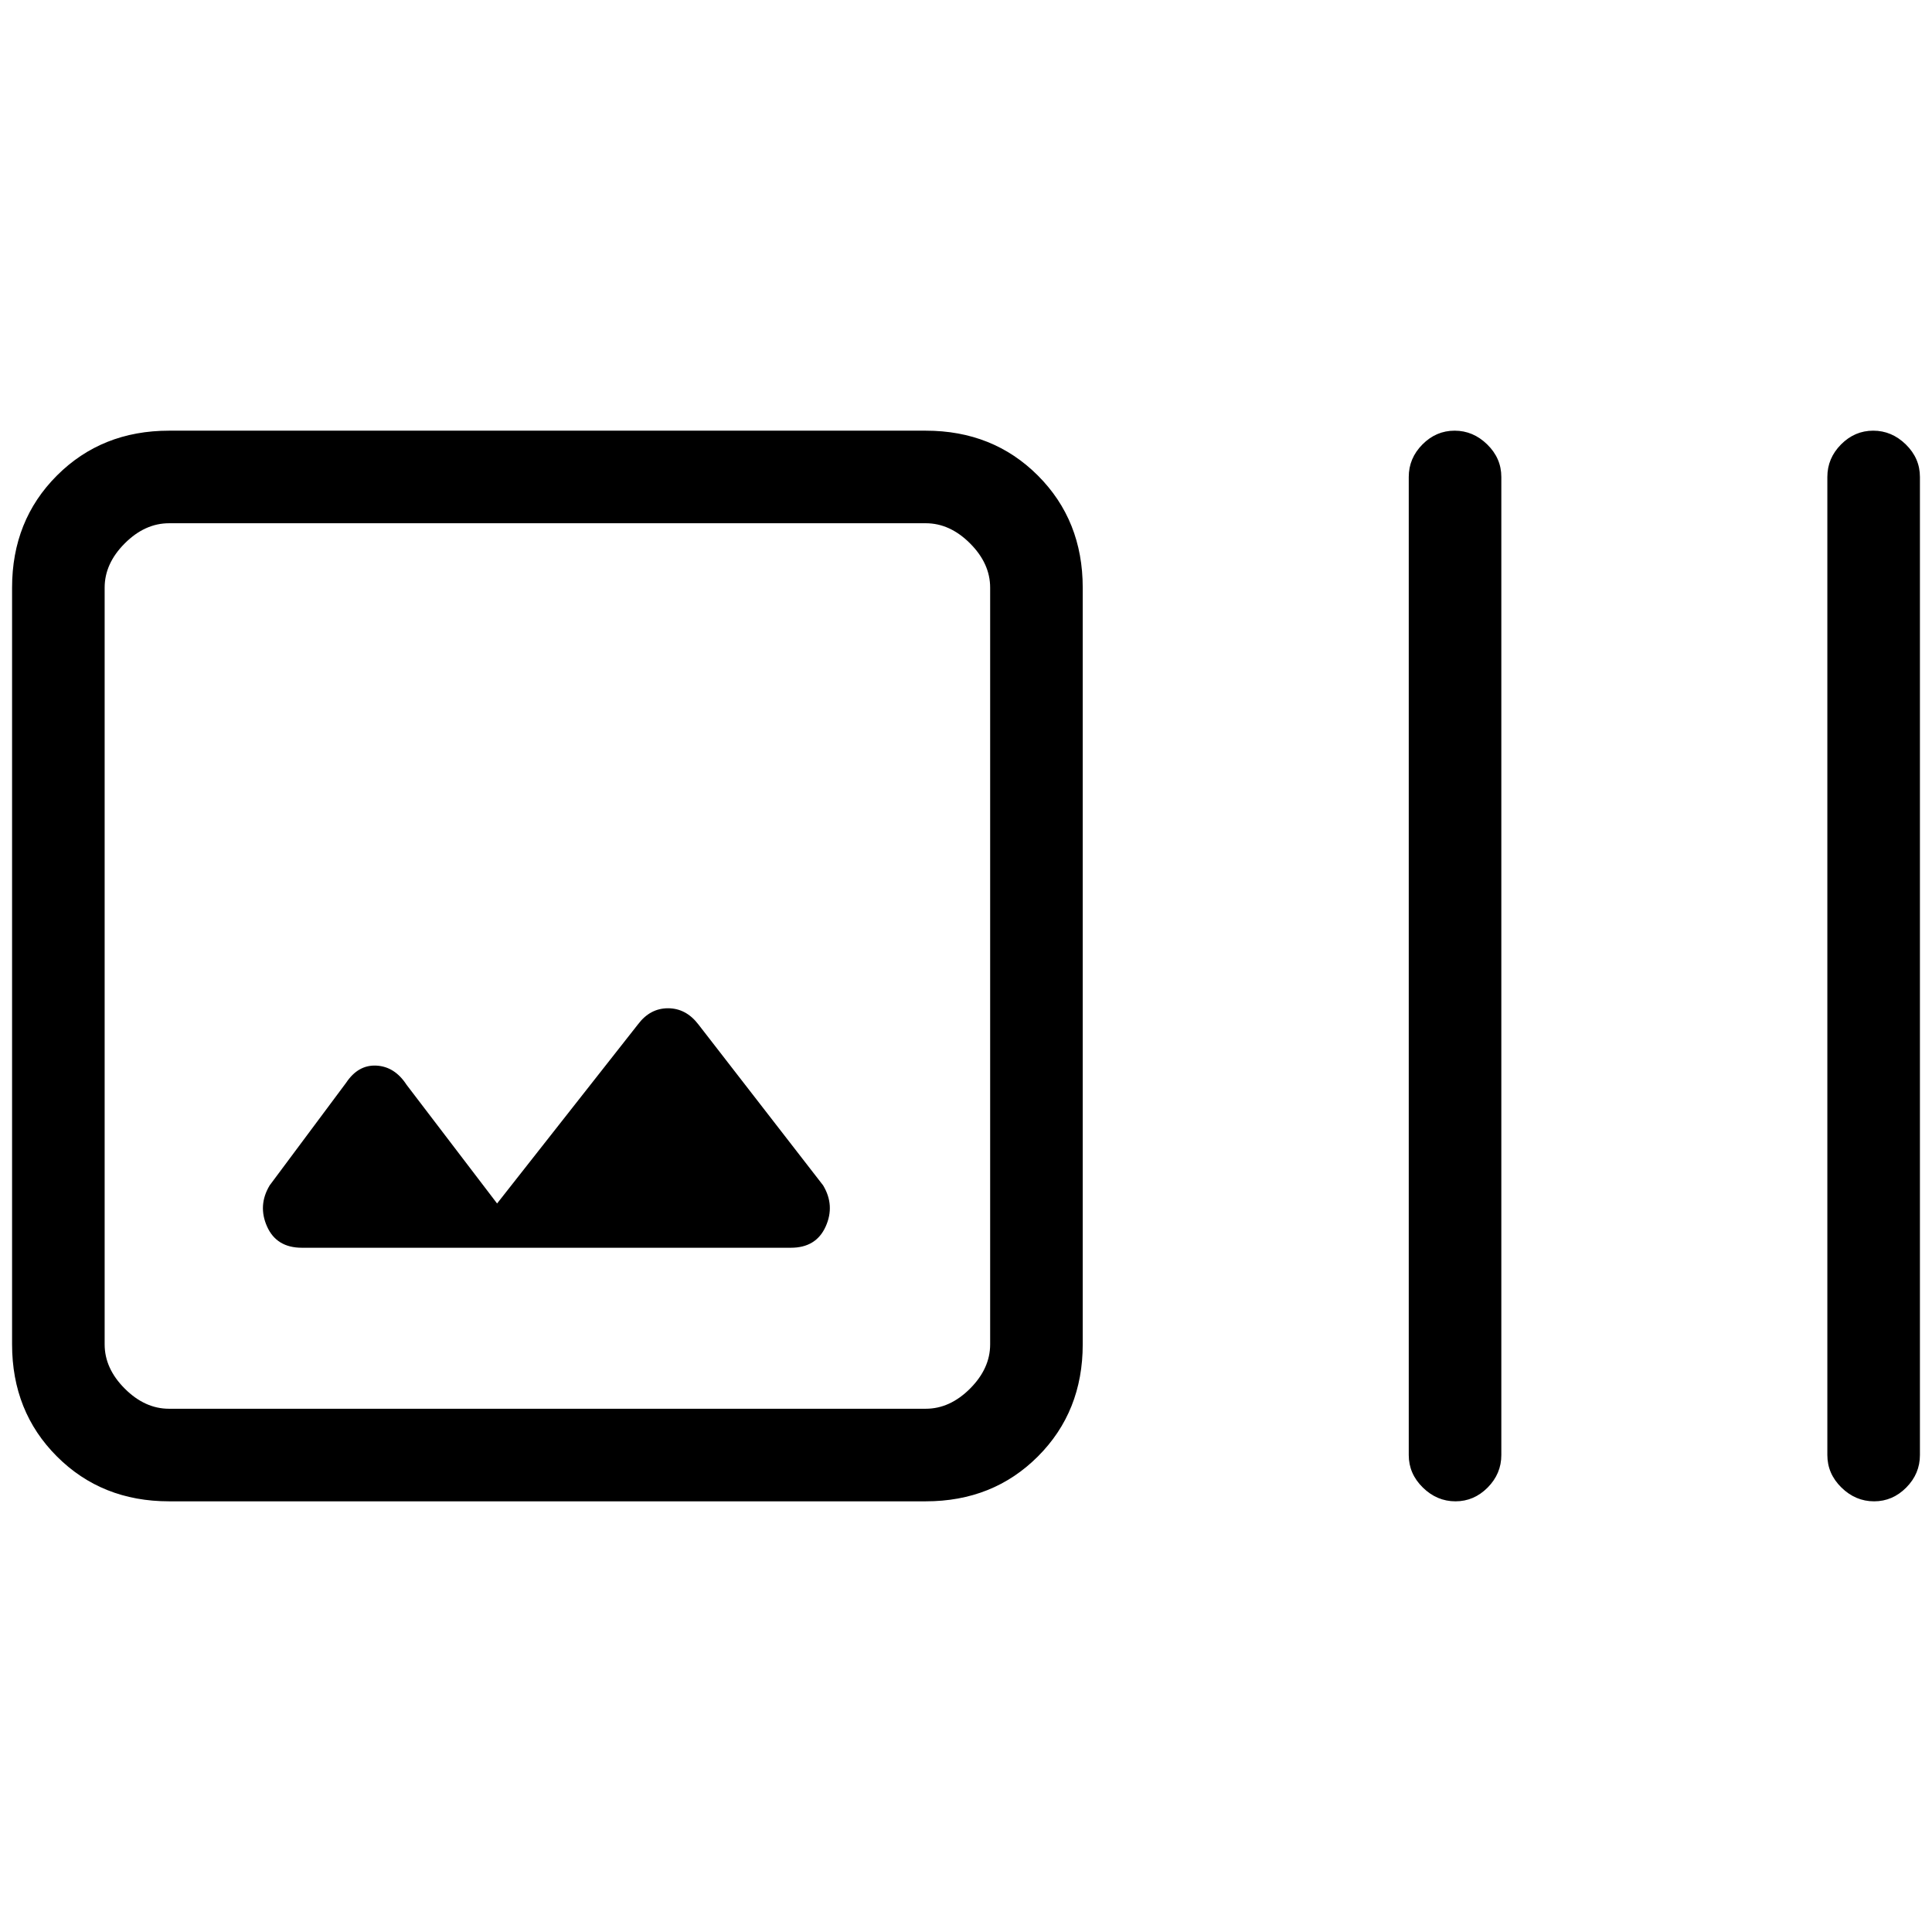 <svg xmlns="http://www.w3.org/2000/svg" height="20" viewBox="0 -960 960 960" width="20"><path d="M84-214q-33.42 0-55.71-22.29Q6-258.57 6-292v-376q0-33.42 22.29-55.71T84-746h376q33.42 0 55.71 22.29T538-668v376q0 33.43-22.29 55.71Q493.42-214 460-214H84Zm0-46h376q12 0 22-10t10-22v-376q0-12-10-22t-22-10H84q-12 0-22 10t-10 22v376q0 12 10 22t22 10Zm163-102-45-59q-5.85-9-14.92-9.5Q178-431 172-422l-38 51q-6 10-1.28 20.5T150-340h243q12.5 0 17.25-10.5T409-371l-62-80q-6.15-8-15.08-8-8.92 0-14.92 8l-70 89Zm476.21 148q-9.21 0-16.21-6.85T700-237v-486q0-9.3 6.79-16.15 6.79-6.85 16-6.85t16.21 6.85q7 6.85 7 16.15v486q0 9.3-6.79 16.15-6.79 6.85-16 6.85Zm208 0q-9.21 0-16.21-6.85T908-237v-486q0-9.3 6.79-16.15 6.79-6.85 16-6.85t16.21 6.85q7 6.85 7 16.15v486q0 9.3-6.79 16.15-6.79 6.85-16 6.85ZM52-260v-440 440Z"/></svg>